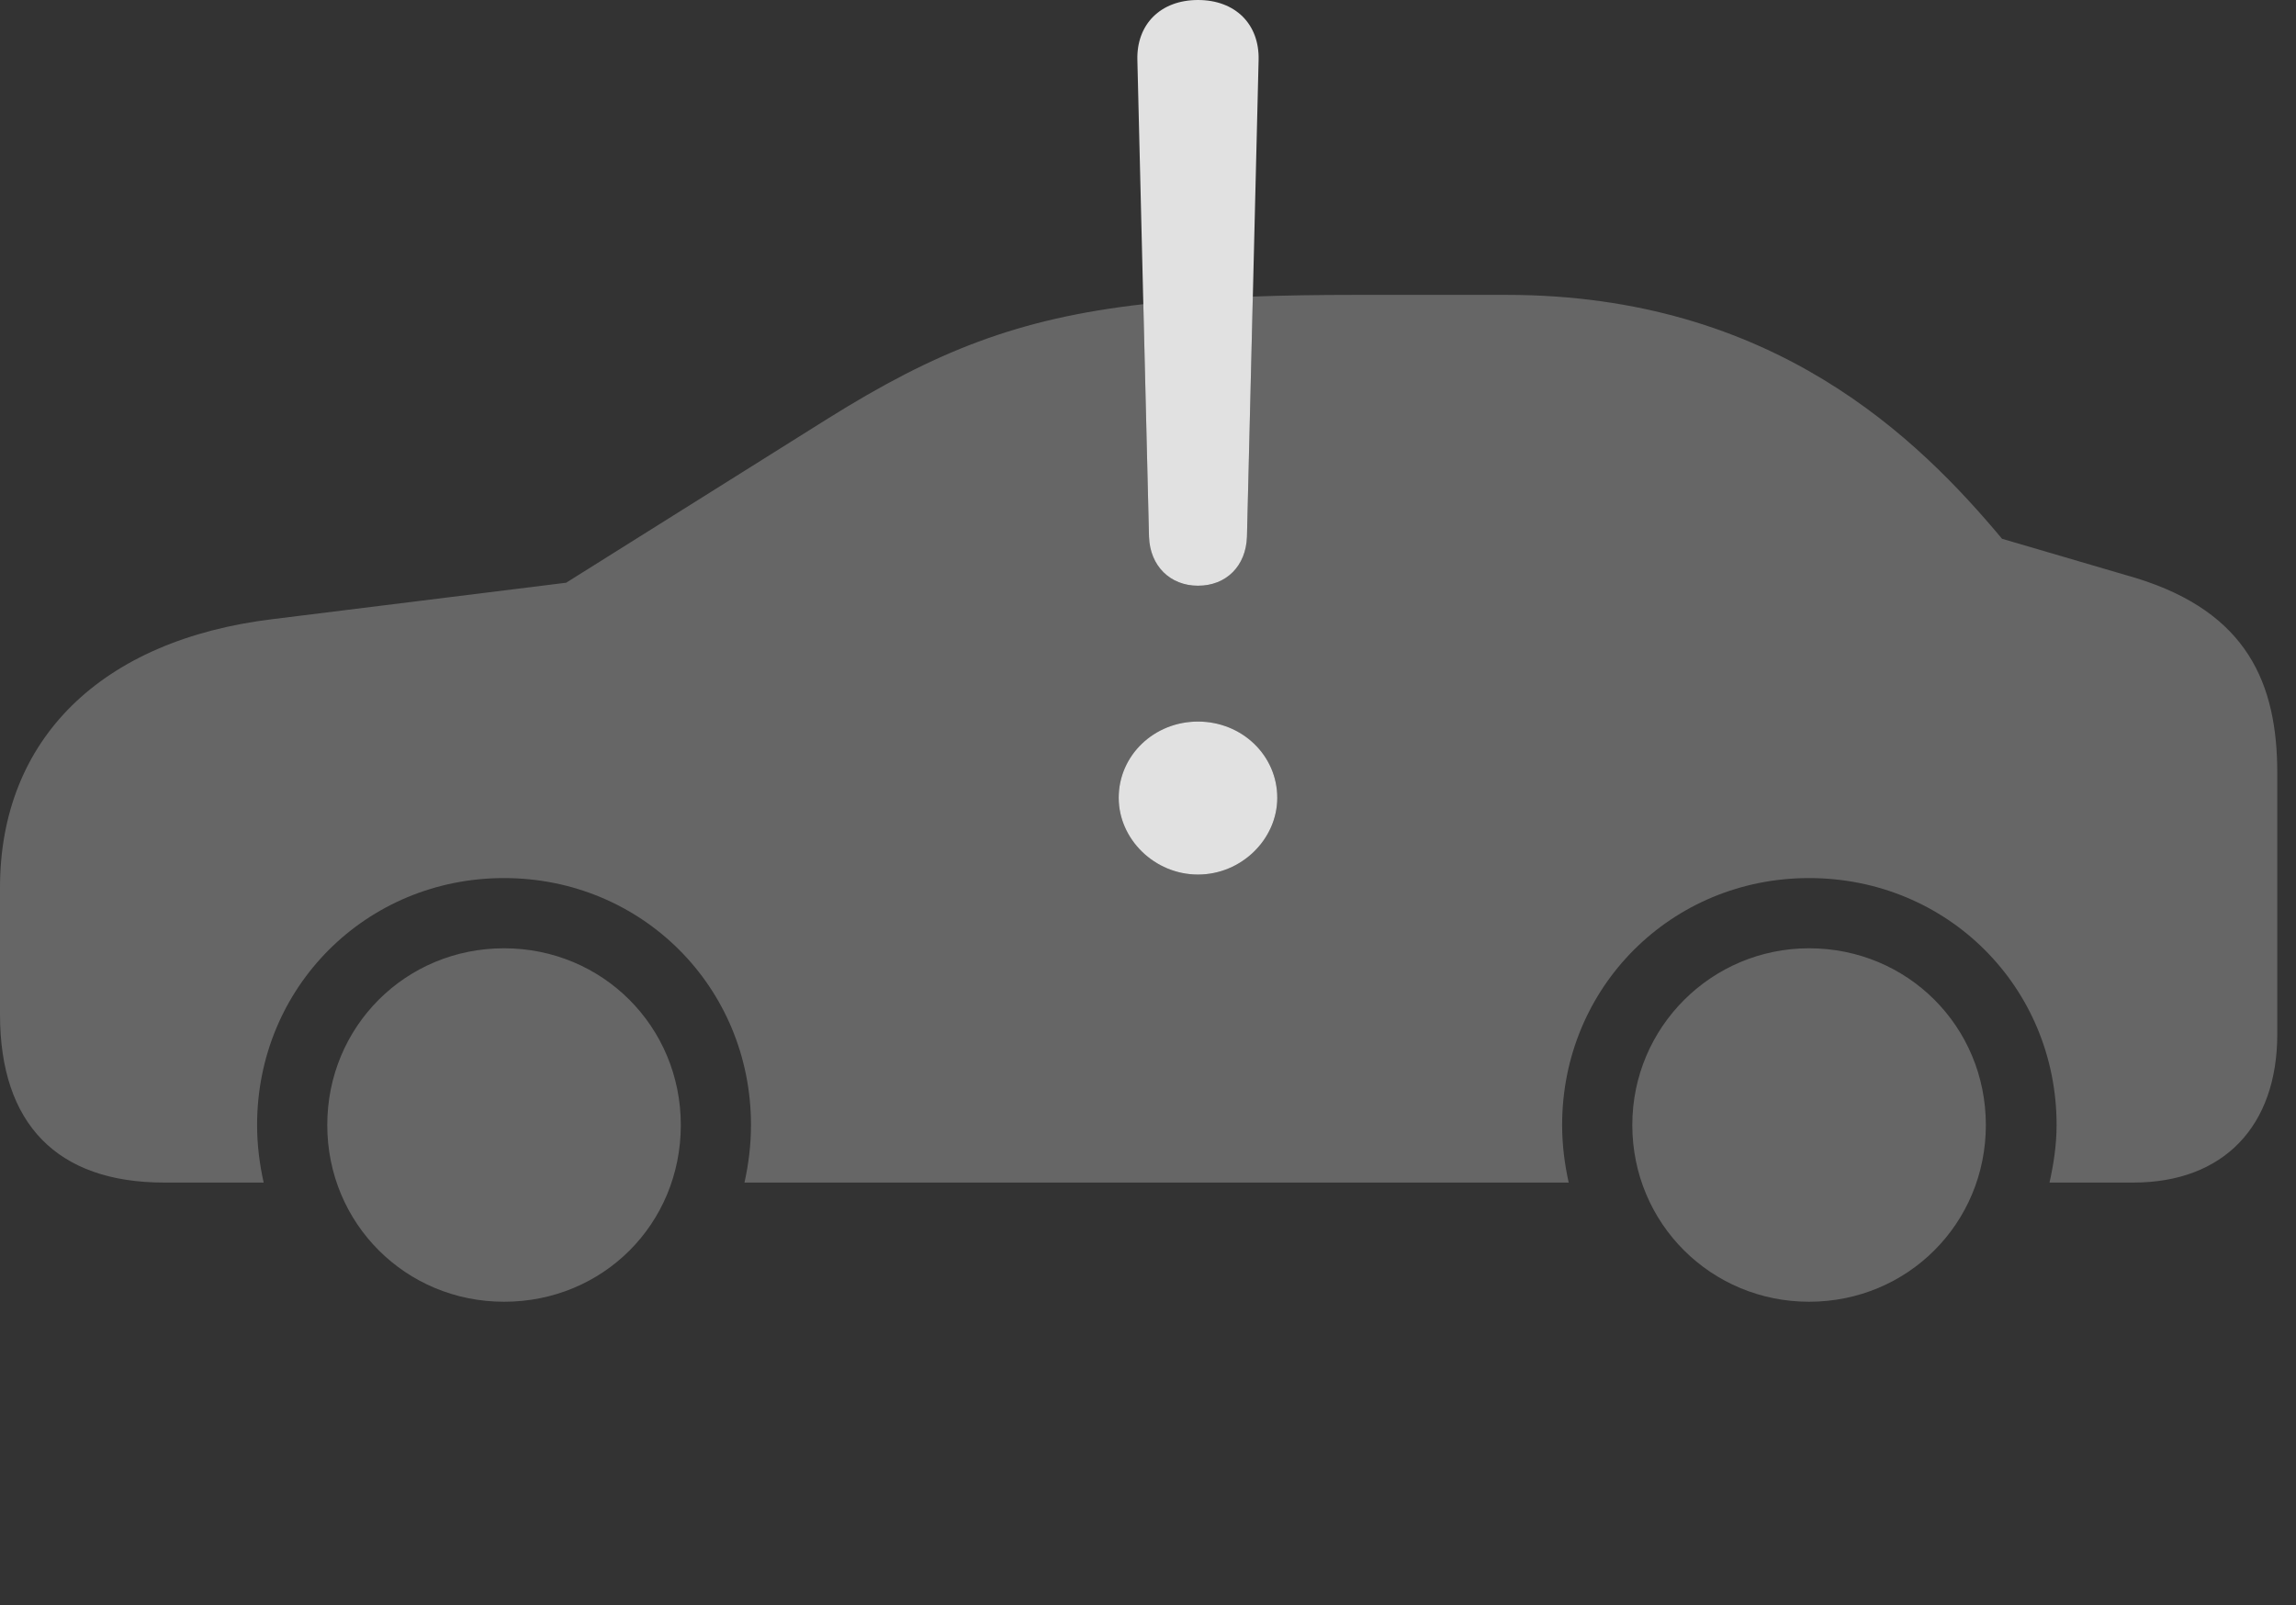 <?xml version="1.0" encoding="UTF-8"?>
<!--Generator: Apple Native CoreSVG 232.5-->
<!DOCTYPE svg
PUBLIC "-//W3C//DTD SVG 1.1//EN"
       "http://www.w3.org/Graphics/SVG/1.1/DTD/svg11.dtd">
<svg version="1.1" xmlns="http://www.w3.org/2000/svg" xmlns:xlink="http://www.w3.org/1999/xlink" width="44.395" height="31.045">
 <rect width="100%" height="100%" fill="#333333" stroke="none"/>
 <g>
  <rect height="31.045" opacity="0" width="44.395" x="0" y="0"/>
  <path d="M13.164 21.758C13.164 23.672 11.66 25.176 9.746 25.176C7.842 25.176 6.328 23.662 6.328 21.758C6.328 19.854 7.842 18.34 9.746 18.34C11.65 18.34 13.164 19.854 13.164 21.758ZM38.398 21.758C38.398 23.662 36.885 25.176 34.98 25.176C33.086 25.176 31.562 23.662 31.562 21.758C31.562 19.863 33.096 18.34 34.98 18.34C36.885 18.34 38.398 19.854 38.398 21.758ZM38.711 10.42L41.309 11.182C43.457 11.846 44.033 13.223 44.033 14.951L44.033 20C44.033 21.787 42.988 22.871 41.25 22.871L39.629 22.871C39.707 22.52 39.766 22.148 39.766 21.758C39.766 19.092 37.656 16.982 34.98 16.982C32.315 16.982 30.205 19.092 30.205 21.758C30.205 22.148 30.254 22.52 30.332 22.871L14.395 22.871C14.473 22.52 14.521 22.148 14.521 21.758C14.521 19.092 12.412 16.982 9.746 16.982C7.08 16.982 4.971 19.092 4.971 21.758C4.971 22.148 5.02 22.52 5.098 22.871L3.174 22.871C1.104 22.871 0 21.738 0 19.619L0 17.168C0 14.297 1.953 12.373 5.283 11.973L10.947 11.27L16.006 8.096C18.081 6.799 19.676 6.159 22.107 5.883L22.217 10.381C22.236 10.947 22.627 11.328 23.164 11.328C23.711 11.328 24.092 10.947 24.111 10.381L24.224 5.736C24.826 5.713 25.483 5.703 26.201 5.703L29.131 5.703C34.307 5.703 37.109 8.506 38.711 10.42ZM21.631 15.43C21.631 16.23 22.324 16.914 23.164 16.914C24.004 16.914 24.697 16.23 24.697 15.43C24.697 14.609 24.014 13.955 23.164 13.955C22.314 13.955 21.631 14.609 21.631 15.43Z" fill="#ffffff" fill-opacity="0.25"/>
  <path d="M23.164 16.914C22.324 16.914 21.631 16.23 21.631 15.43C21.631 14.609 22.314 13.955 23.164 13.955C24.014 13.955 24.697 14.609 24.697 15.43C24.697 16.23 24.004 16.914 23.164 16.914ZM23.164 11.328C22.627 11.328 22.236 10.947 22.217 10.381L21.992 1.162C21.973 0.469 22.441 0 23.164 0C23.887 0 24.355 0.469 24.336 1.162L24.111 10.381C24.092 10.947 23.711 11.328 23.164 11.328Z" fill="#ffffff" fill-opacity="0.85"/>
 </g>
</svg>
